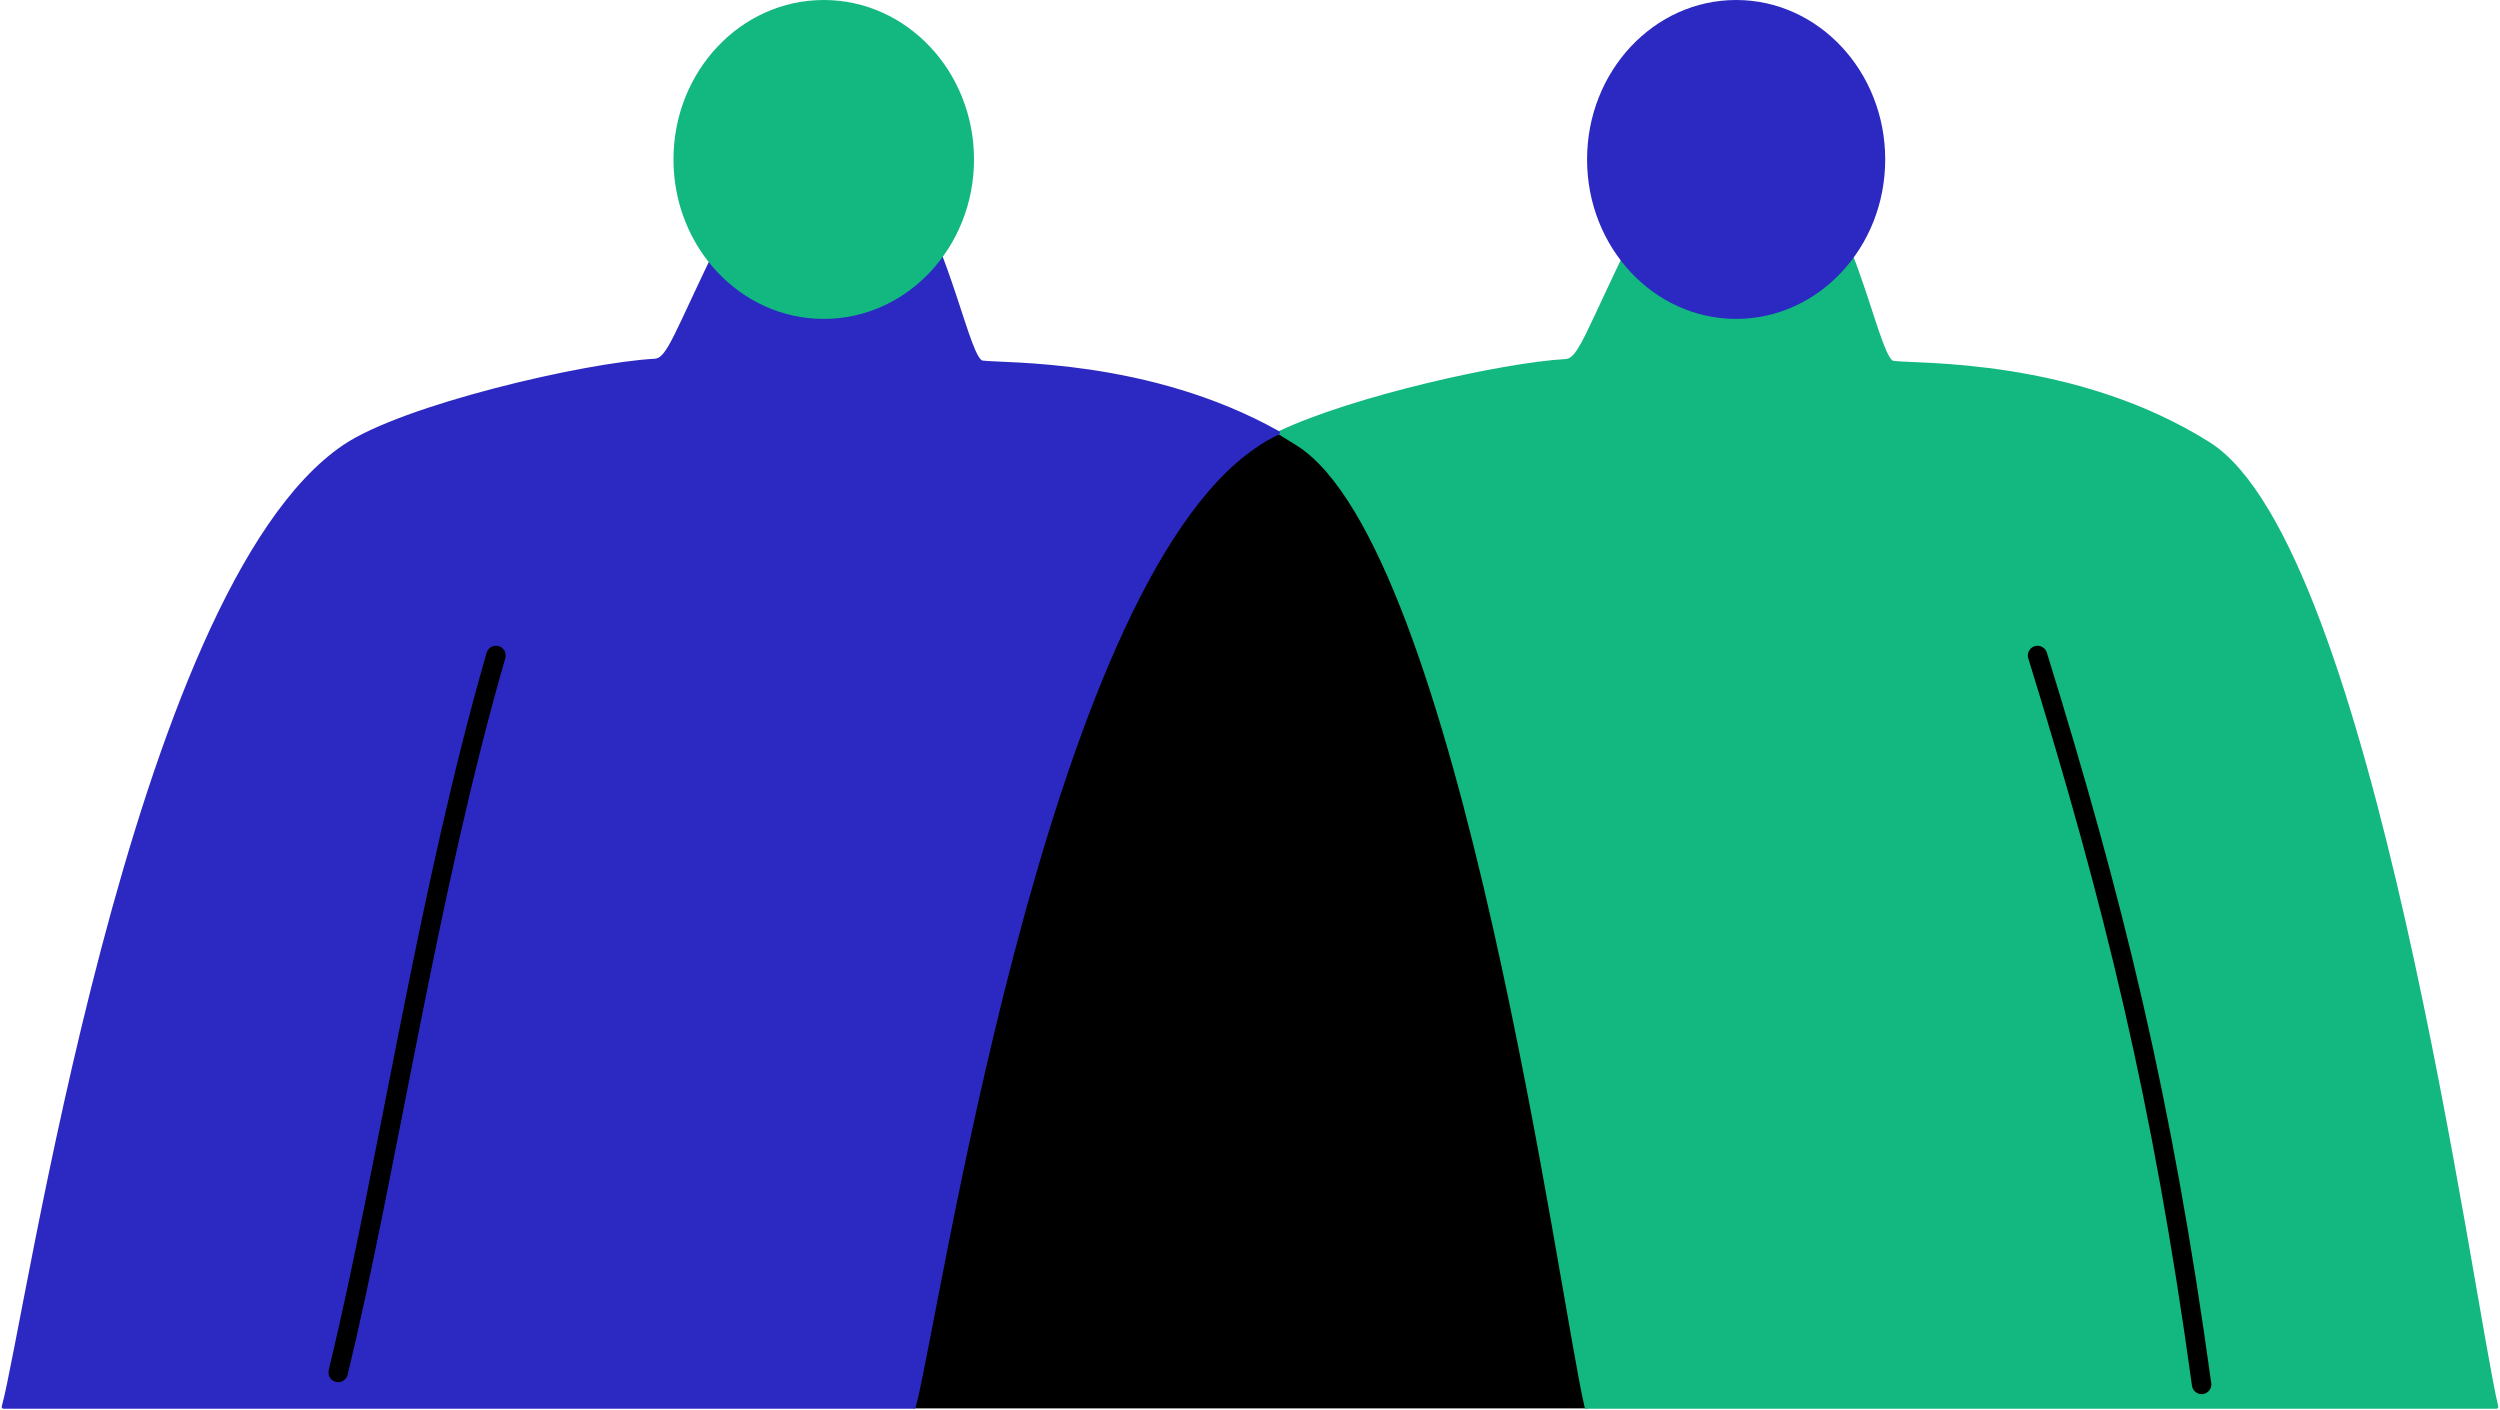 <svg width="429" height="242" viewBox="0 0 429 242" fill="none" xmlns="http://www.w3.org/2000/svg">
<path d="M272.34 241.526L156.866 241.526C160.873 227.022 178.903 101.424 215.322 76.737C216.452 75.914 217.942 75.194 219.586 74.371C220.613 74.988 221.64 75.606 222.616 76.223C250.817 93.864 267.922 223.268 272.34 241.526Z" fill="black" stroke="black" stroke-width="0.317" stroke-linejoin="round"/>
<path d="M428.394 241.423L272.237 241.423C267.922 223.216 250.817 93.864 222.668 76.171C221.641 75.554 220.562 74.885 219.586 74.268C232.325 68.251 257.906 62.542 268.693 61.925C271.107 61.77 272.186 57.45 280.353 40.734C281.483 38.368 282.87 34.768 284.976 31.477L311.584 31.477C319.238 42.997 322.423 61.822 324.837 62.233C328.844 62.799 356.017 61.667 379.03 76.171C407.025 93.864 424.027 223.165 428.394 241.423Z" fill="#13B880" stroke="#13B880" stroke-width="0.634" stroke-linejoin="round"/>
<path d="M219.329 74.269C217.634 75.092 216.401 75.812 215.271 76.635C178.852 101.374 160.822 226.971 156.815 241.424L0.607 241.424C4.614 226.92 22.644 101.322 59.063 76.635C69.131 69.794 100.208 62.542 112.382 61.874C114.797 61.719 115.875 57.399 124.043 40.684C125.173 38.318 126.56 34.717 128.666 31.426L155.274 31.426C162.928 42.947 166.112 61.771 168.527 62.182C172.174 62.697 197.087 61.771 219.329 74.269Z" fill="#2C29C2" stroke="#2C29C2" stroke-width="0.634" stroke-linejoin="round"/>
<path d="M155.222 31.477L128.614 31.477C130.72 28.082 133.597 24.996 137.86 23.608C145.411 21.036 150.959 25.099 155.222 31.477Z" fill="#13B880"/>
<path d="M311.43 31.477L284.822 31.477C286.928 28.082 289.805 24.996 294.068 23.608C301.619 21.036 307.218 25.099 311.43 31.477Z" fill="#2C29C2"/>
<path d="M141.354 54.724C155.595 54.724 167.14 42.474 167.14 27.362C167.14 12.25 155.595 0 141.354 0C127.112 0 115.567 12.25 115.567 27.362C115.567 42.474 127.112 54.724 141.354 54.724Z" fill="#13B880"/>
<path d="M297.921 54.724C312.049 54.724 323.502 42.474 323.502 27.362C323.502 12.25 312.049 0 297.921 0C283.793 0 272.34 12.25 272.34 27.362C272.34 42.474 283.793 54.724 297.921 54.724Z" fill="#2C29C2"/>
<path d="M85.107 112.482C73.344 153.217 66.563 200.174 58.036 235.508" stroke="black" stroke-width="3.339" stroke-miterlimit="10" stroke-linecap="round" stroke-linejoin="round"/>
<path d="M349.647 112.482C362.695 154.708 371.016 188.293 377.797 237.566" stroke="black" stroke-width="3.339" stroke-miterlimit="10" stroke-linecap="round" stroke-linejoin="round"/>
</svg>
